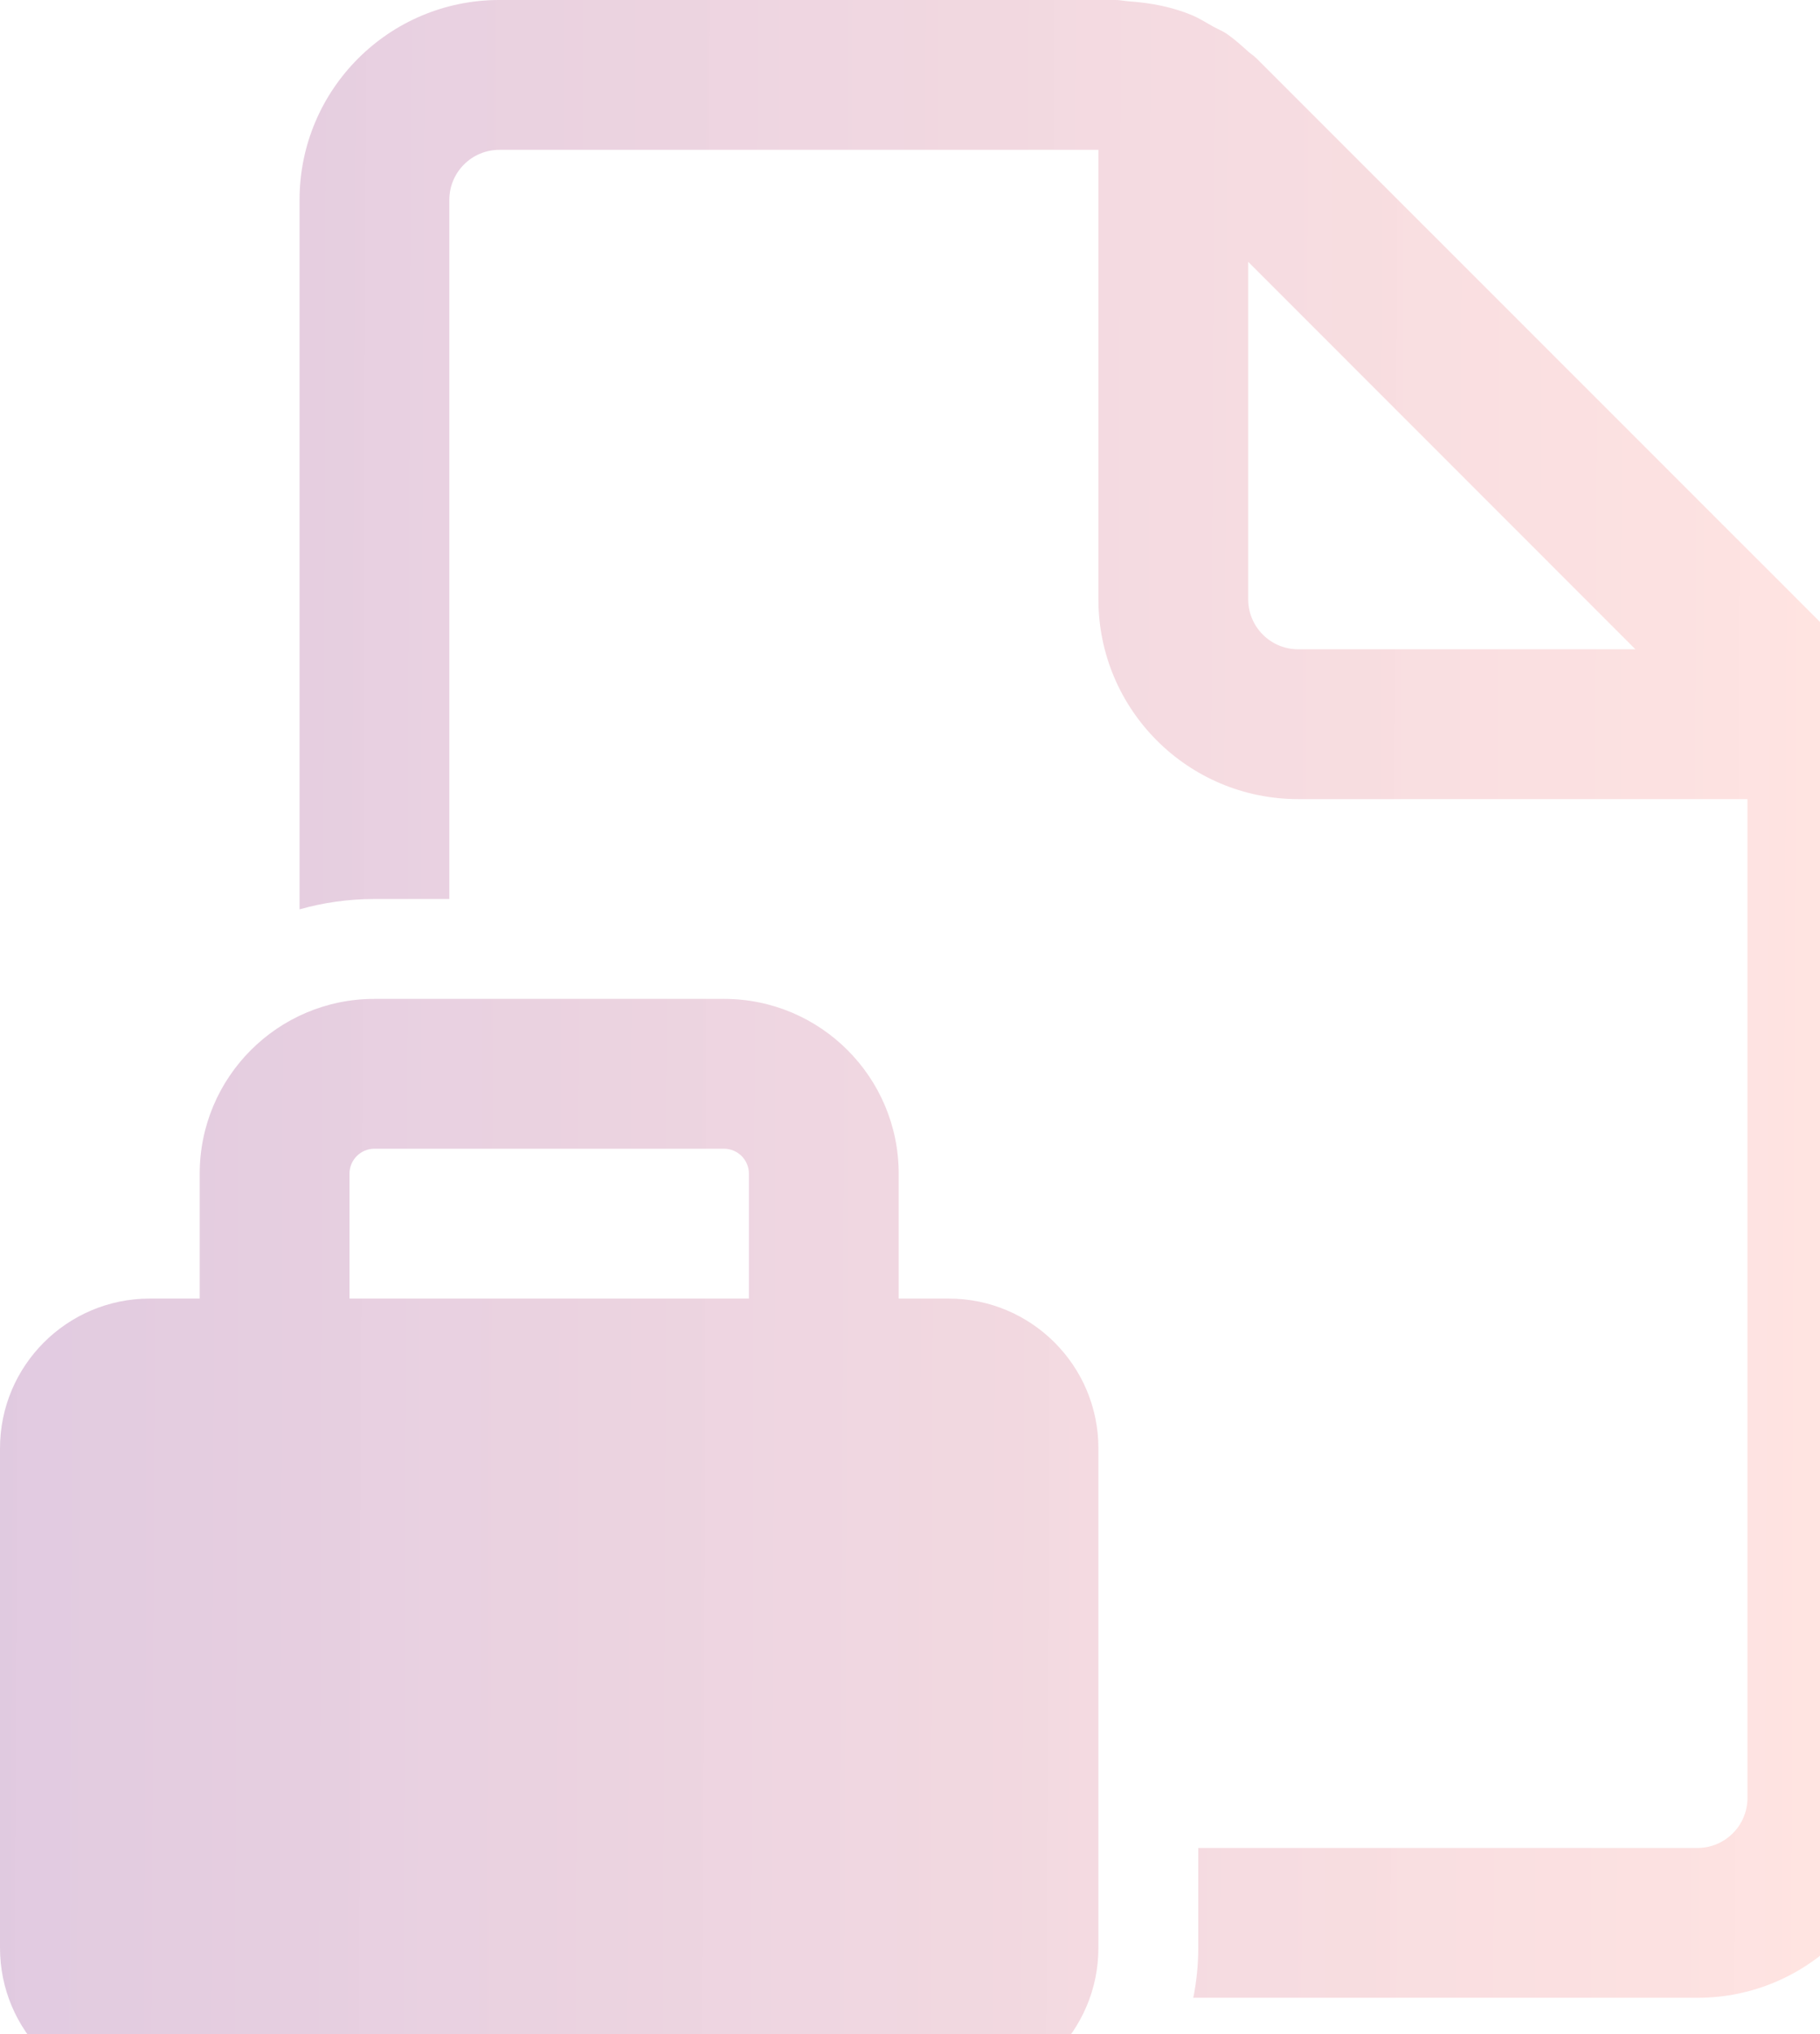 <svg width="230" height="257" viewBox="0 0 230 257" fill="none" xmlns="http://www.w3.org/2000/svg">
<g style="mix-blend-mode:hard-light">
<path d="M220.833 227.143C220.833 230.613 218.007 233.452 214.524 233.452H151.429V246.071C151.429 248.232 151.212 250.342 150.798 252.381H214.524C228.455 252.381 239.762 241.074 239.762 227.143V98.782C239.762 92.094 237.099 85.671 232.367 80.939L158.811 7.395C158.621 7.206 158.408 7.042 158.196 6.88C158.038 6.76 157.883 6.64 157.738 6.511C156.842 5.704 155.959 4.909 154.975 4.24C154.655 4.025 154.307 3.855 153.959 3.686C153.757 3.587 153.555 3.489 153.359 3.382C153.149 3.263 152.939 3.142 152.728 3.02C152.044 2.624 151.358 2.227 150.634 1.918C148.148 0.883 145.472 0.366 142.759 0.177C142.511 0.161 142.265 0.127 142.017 0.094C141.675 0.047 141.332 0 140.98 0H63.095C49.164 0 37.857 11.307 37.857 25.238V114.878C40.866 114.027 44.04 113.571 47.321 113.571H56.786V25.238C56.786 21.768 59.612 18.929 63.095 18.929H138.81V75.714C138.81 89.646 150.116 100.952 164.048 100.952H220.833V227.143ZM157.738 33.075L206.675 82.024H164.048C160.565 82.024 157.738 79.184 157.738 75.714V33.075ZM25.238 164.049H18.929C8.475 164.049 0 172.523 0 182.977V246.071C0 256.525 8.475 265 18.929 265H119.881C130.335 265 138.81 256.525 138.81 246.071V182.977C138.81 172.523 130.335 164.049 119.881 164.049H113.571V148.274C113.571 136.077 103.685 126.19 91.489 126.19H47.321C35.125 126.19 25.238 136.077 25.238 148.274V164.049ZM44.167 148.274C44.167 146.531 45.579 145.119 47.321 145.119H91.489C93.231 145.119 94.643 146.531 94.643 148.274V164.049H44.167V148.274Z" fill="url(#paint0_linear_42_298)" fill-opacity="0.21"/>
</g>
<defs>
<linearGradient id="paint0_linear_42_298" x1="3.17815e-07" y1="197.007" x2="232.631" y2="197.887" gradientUnits="userSpaceOnUse">
<stop stop-color="#6F036C"/>
<stop offset="1" stop-color="#FF6F61" stop-opacity="0.9"/>
</linearGradient>
</defs>
</svg>
